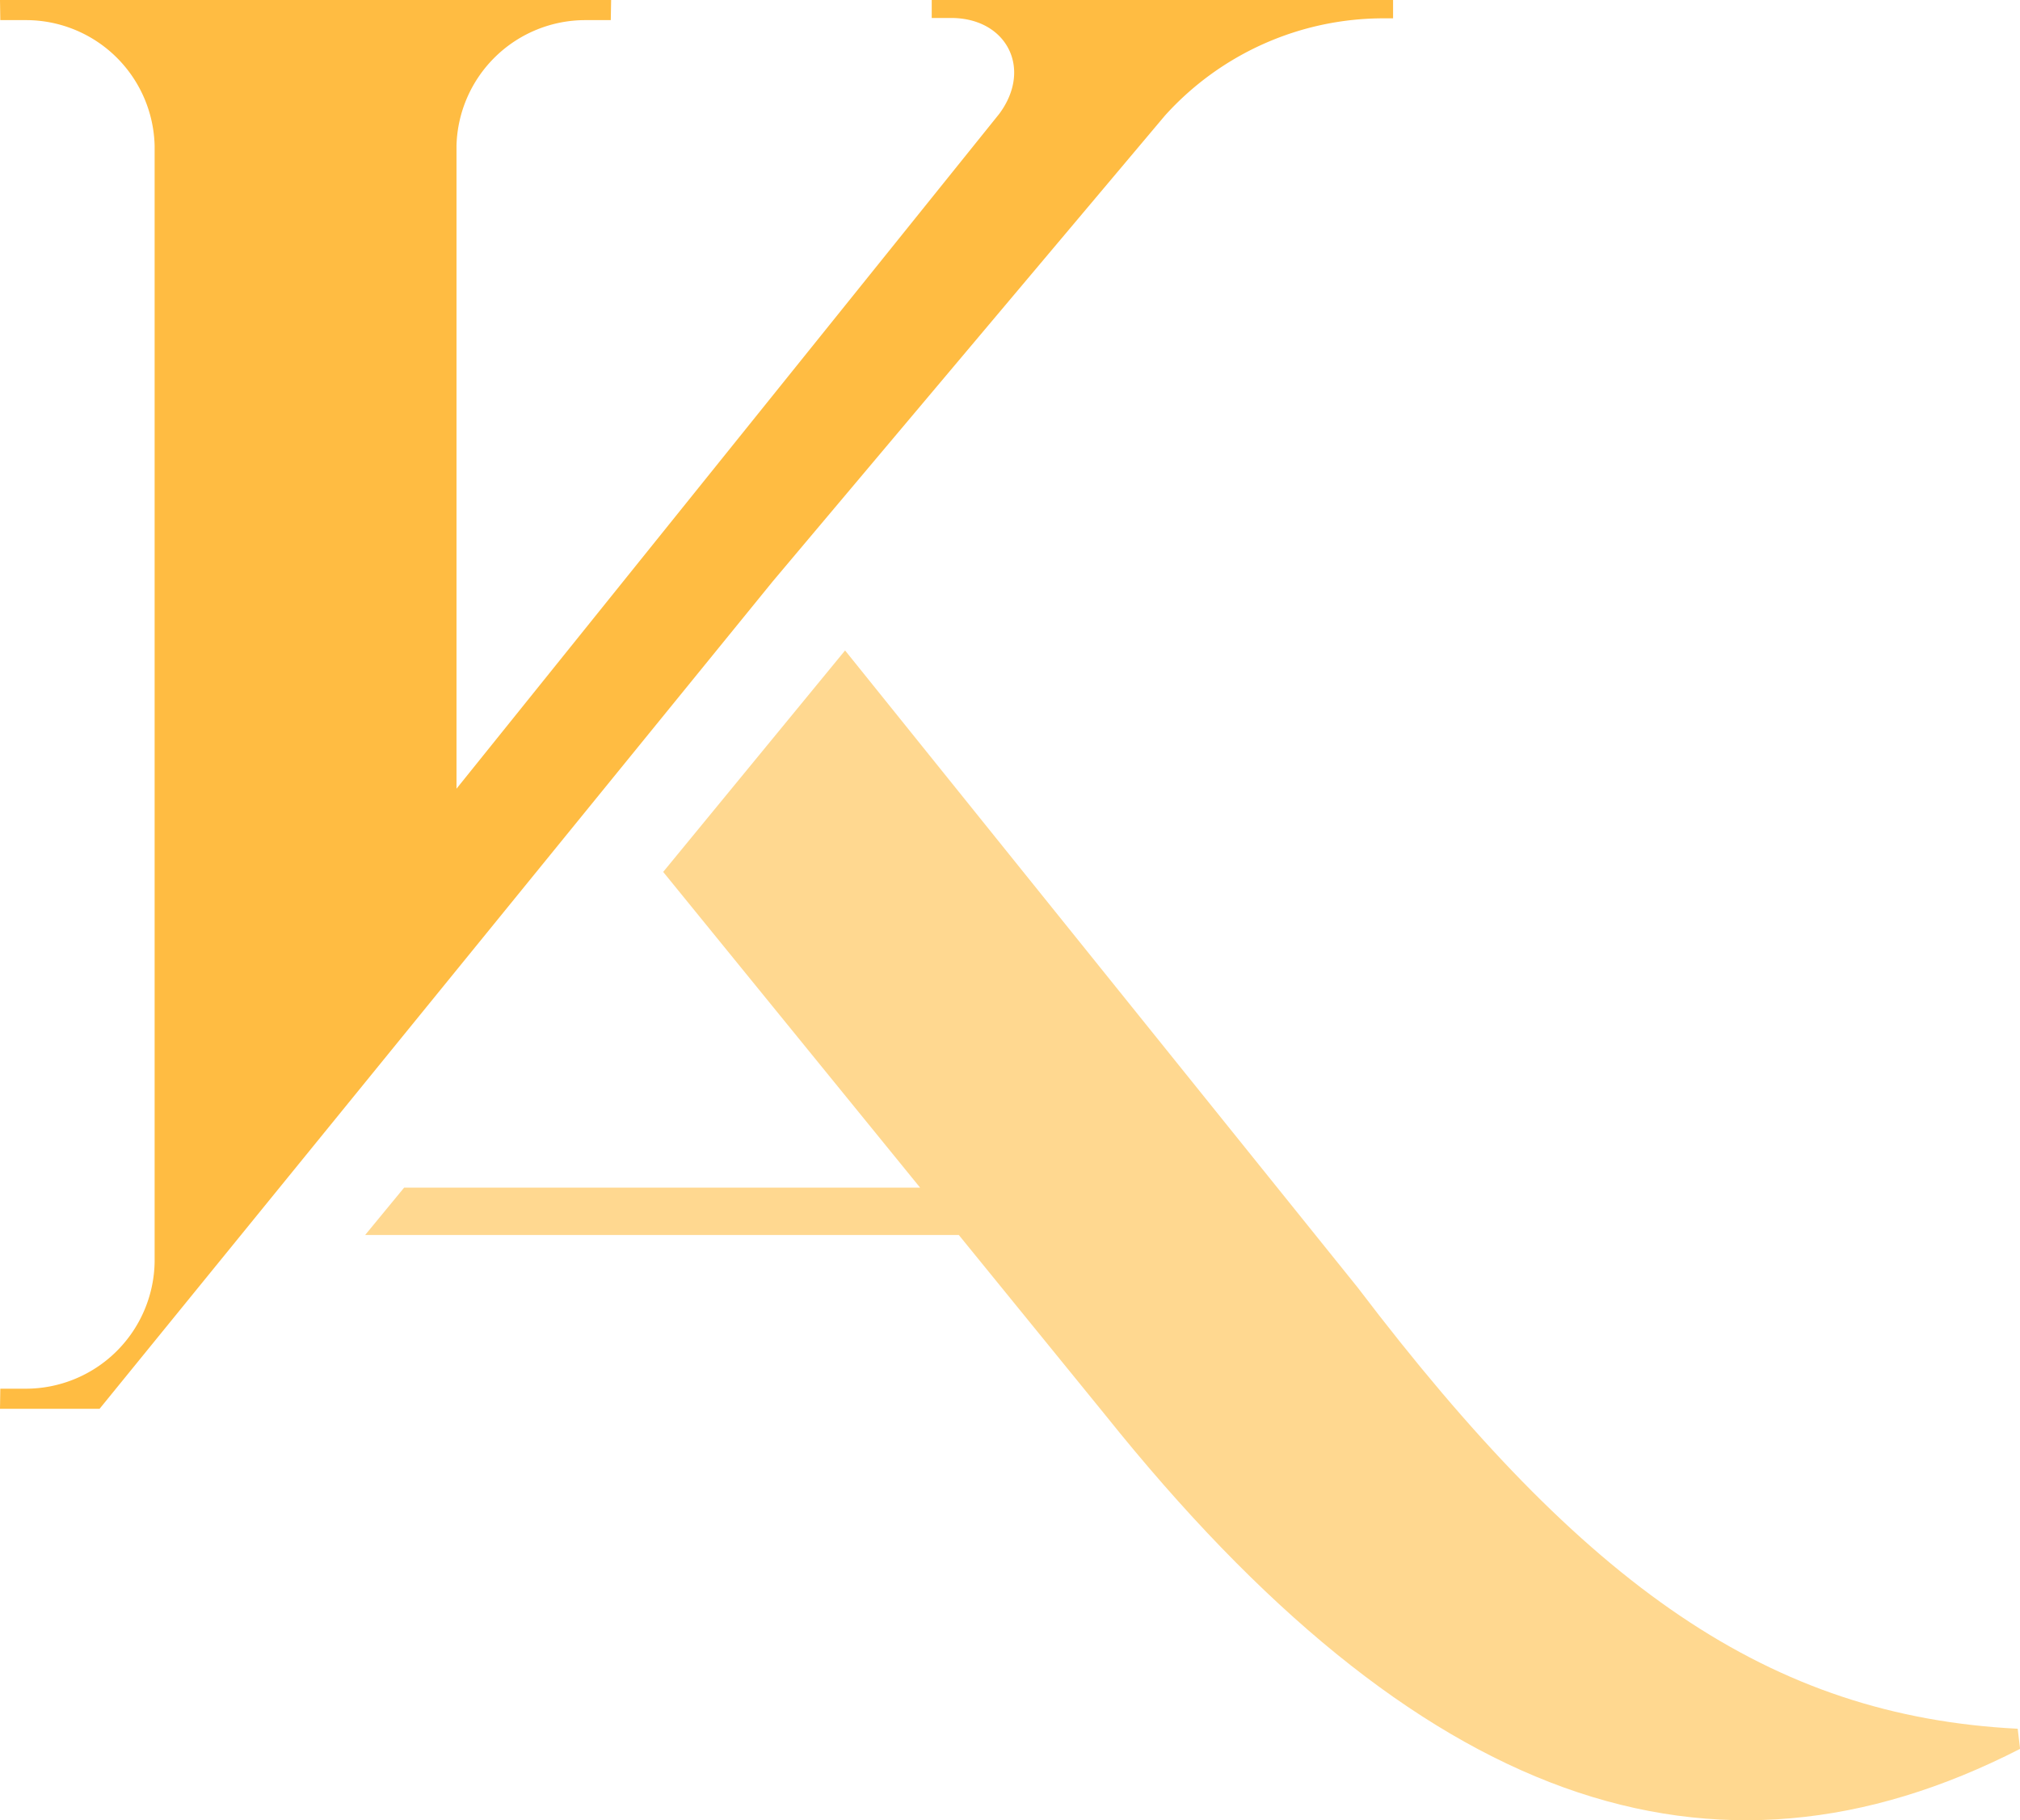 <svg xmlns="http://www.w3.org/2000/svg" viewBox="0 0 462.98 417.12" ><path d="M177.14 133.19 267 26.49A67.46 67.46 0 0 1 317.29 4.2h2V0H213.55v4.12H218c12.74 0 18.74 11.63 11 22L104.63 180.73V33.32a29.55 29.55 0 0 1 29.53-28.71h5.83l.08-4.61H0l.07 4.61h5.89a29.5 29.5 0 0 1 29.48 28.81v255.8a29.55 29.55 0 0 1-29.54 29H.07L0 322.83h22.82Z" fill="#ffbc42" /><path d="M462.45 396.14c-56.91-2.9-99.07-32.45-151.26-101.09l-117.5-146L152 199.8l58.88 72.34H92.63L83.69 283h136.07l33.53 41.2C324.88 413.65 392.26 437 463 400.75Z" fill="#ffd890" /></svg>
